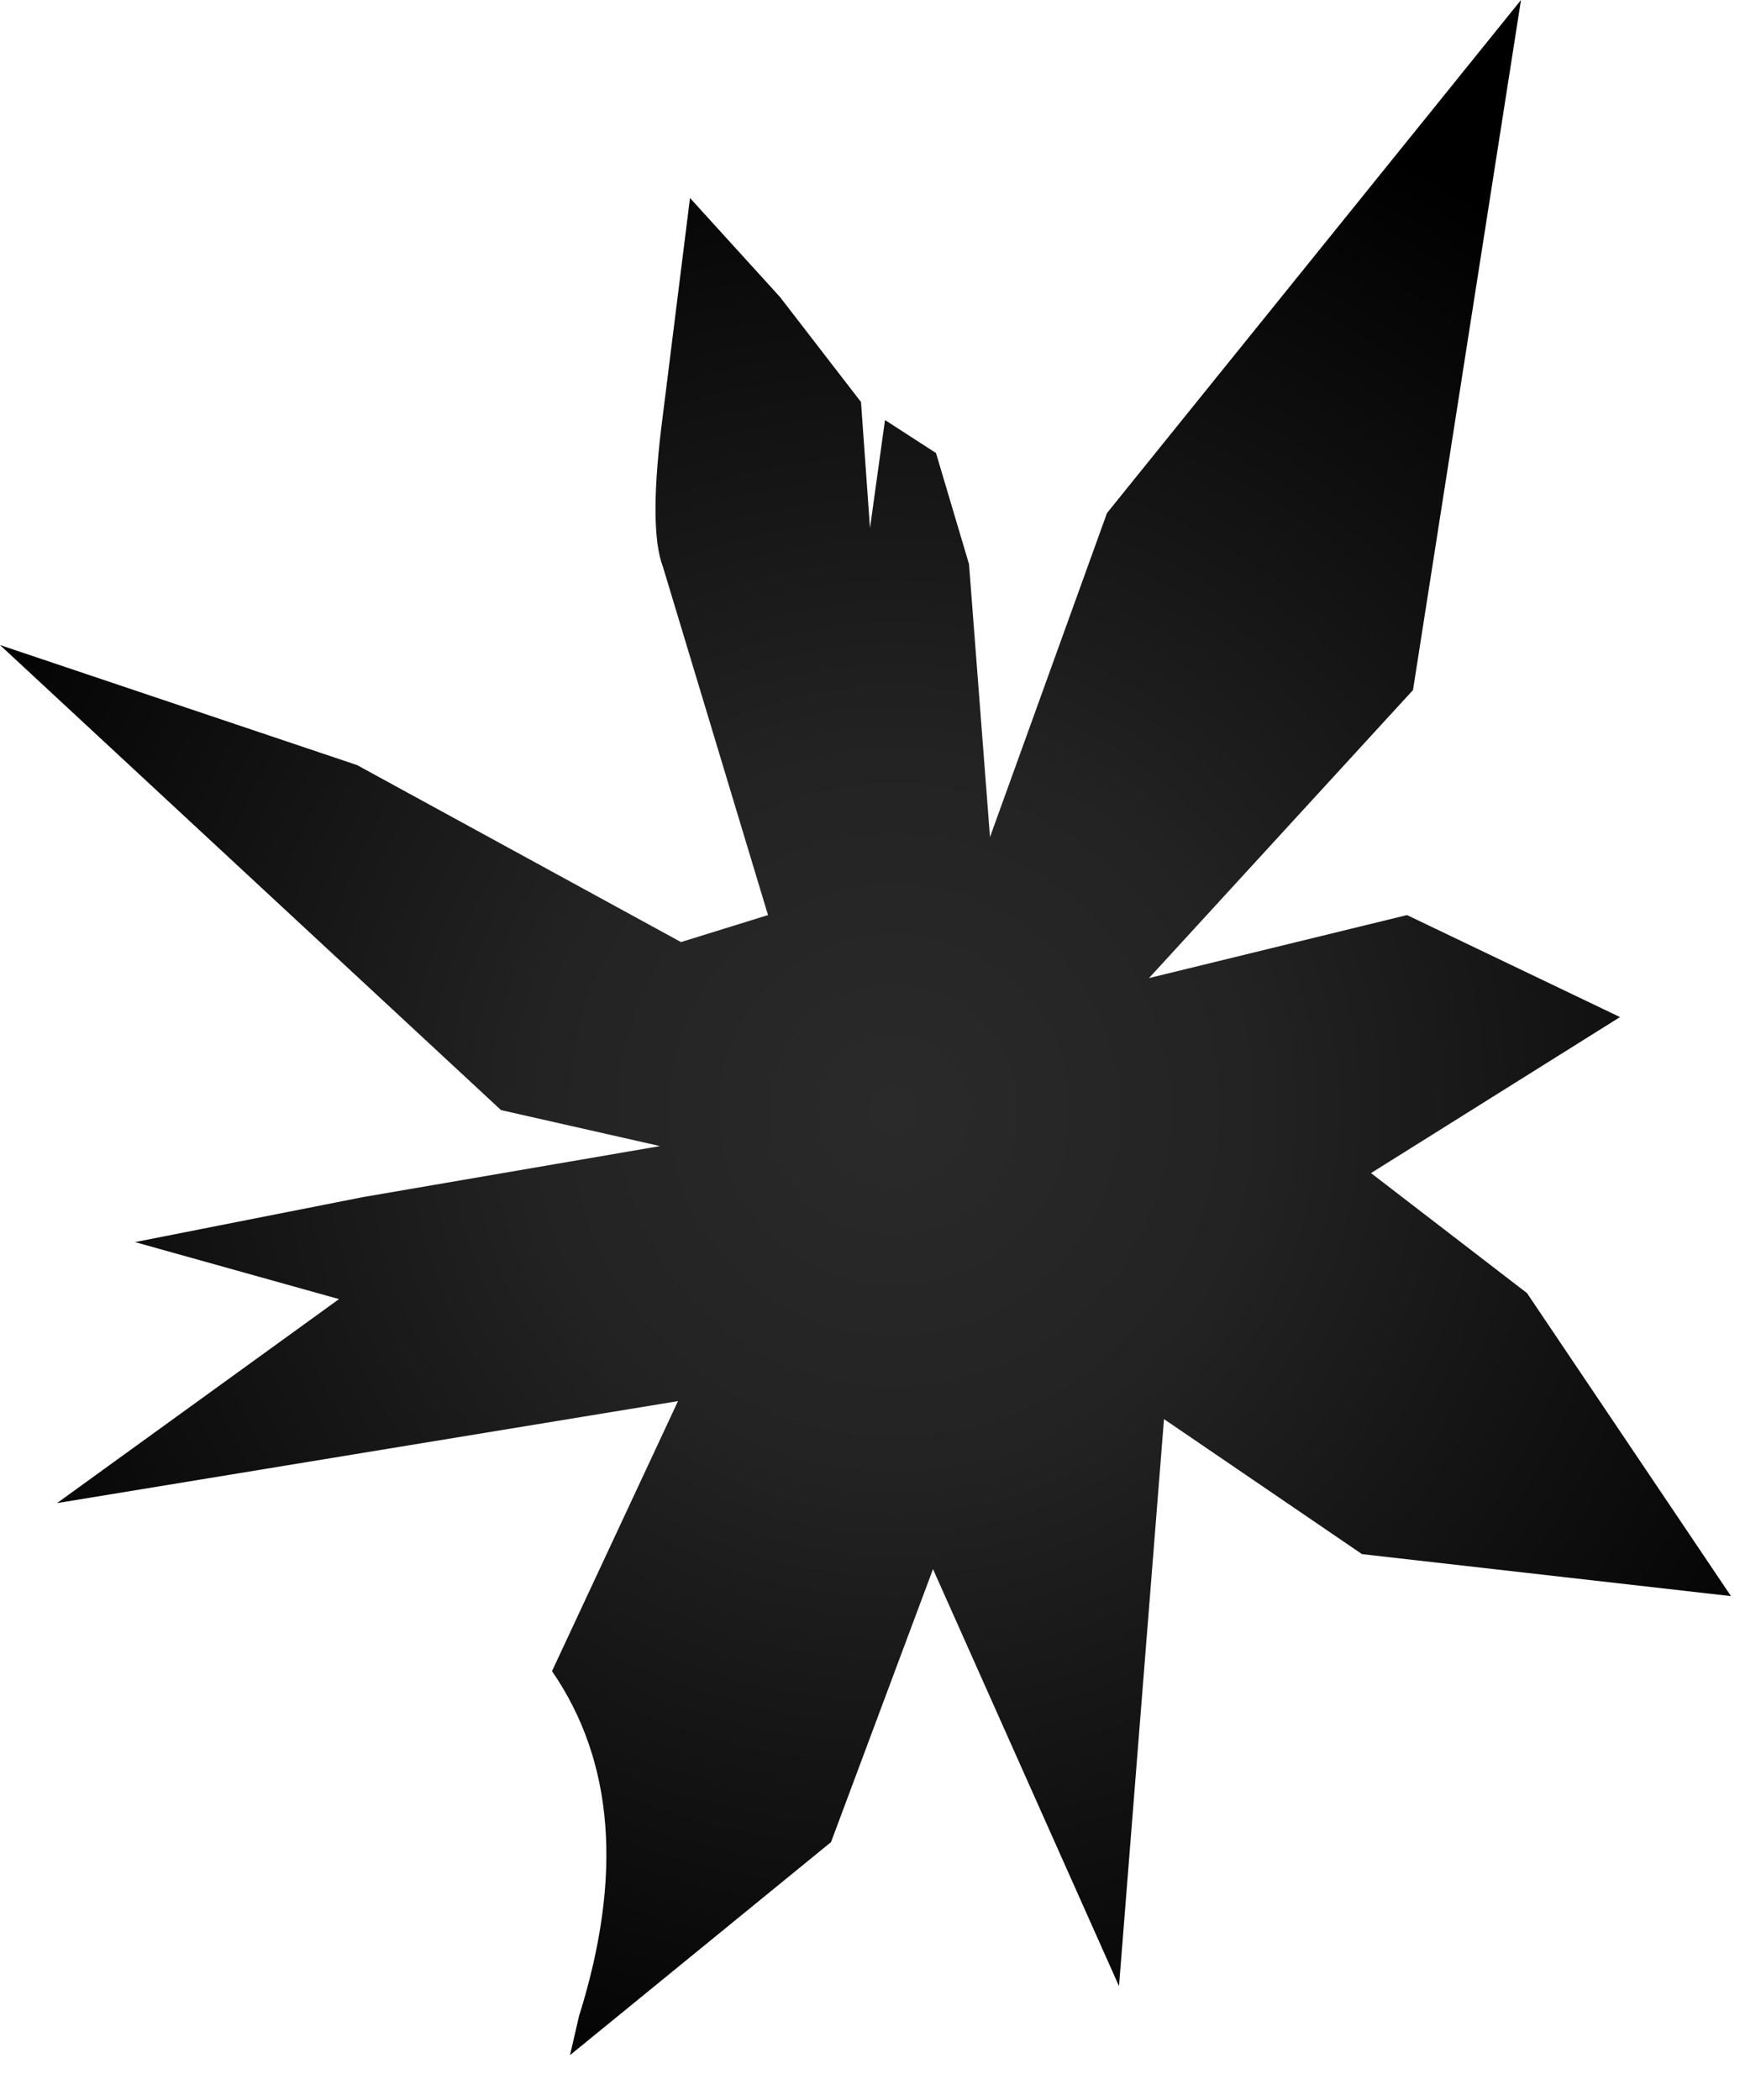 <?xml version="1.0" encoding="utf-8"?>
<svg version="1.1" id="Layer_1"
xmlns="http://www.w3.org/2000/svg"
xmlns:xlink="http://www.w3.org/1999/xlink"
xmlns:author="http://www.sothink.com"
width="29px" height="35px"
xml:space="preserve">
<g id="2160" transform="matrix(1, 0, 0, 1, 0, 0)">
<radialGradient
id="RadialGradID_2142" gradientUnits="userSpaceOnUse" gradientTransform="matrix(0.022, 0, 0, 0.022, 14.9, 18.5)" spreadMethod ="pad" cx="0" cy="0" r="819.2" fx="0" fy="0" >
<stop  offset="0"  style="stop-color:#2A2A2A;stop-opacity:1" />
<stop  offset="0.325"  style="stop-color:#232323;stop-opacity:1" />
<stop  offset="1"  style="stop-color:#000000;stop-opacity:1" />
</radialGradient>
<path style="fill:url(#RadialGradID_2142) " d="M22.85,19.55L25.45 21.55L28.85 26.6L22.7 25.9L19.4 23.65L18.65 33.1L15.55 26.15L13.85 30.7L9.5 34.25L9.65 33.6Q10.75 30.1 9.2 27.85L11.3 23.35L0.95 25.05L5.65 21.65L2.25 20.7L6.05 19.95L11 19.1L8.35 18.5L0 10.75L5.95 12.75L11.35 15.7L12.8 15.25L11.05 9.45Q10.8 8.8 11.05 6.9L11.5 3.3L13 4.95L14.35 6.7L14.5 8.8L14.75 7L15.6 7.55L16.15 9.4L16.5 13.95L18.45 8.55L25.35 0L23.55 11.5L19.15 16.3L23.45 15.25L27 16.95L22.85 19.55" />
</g>
</svg>
